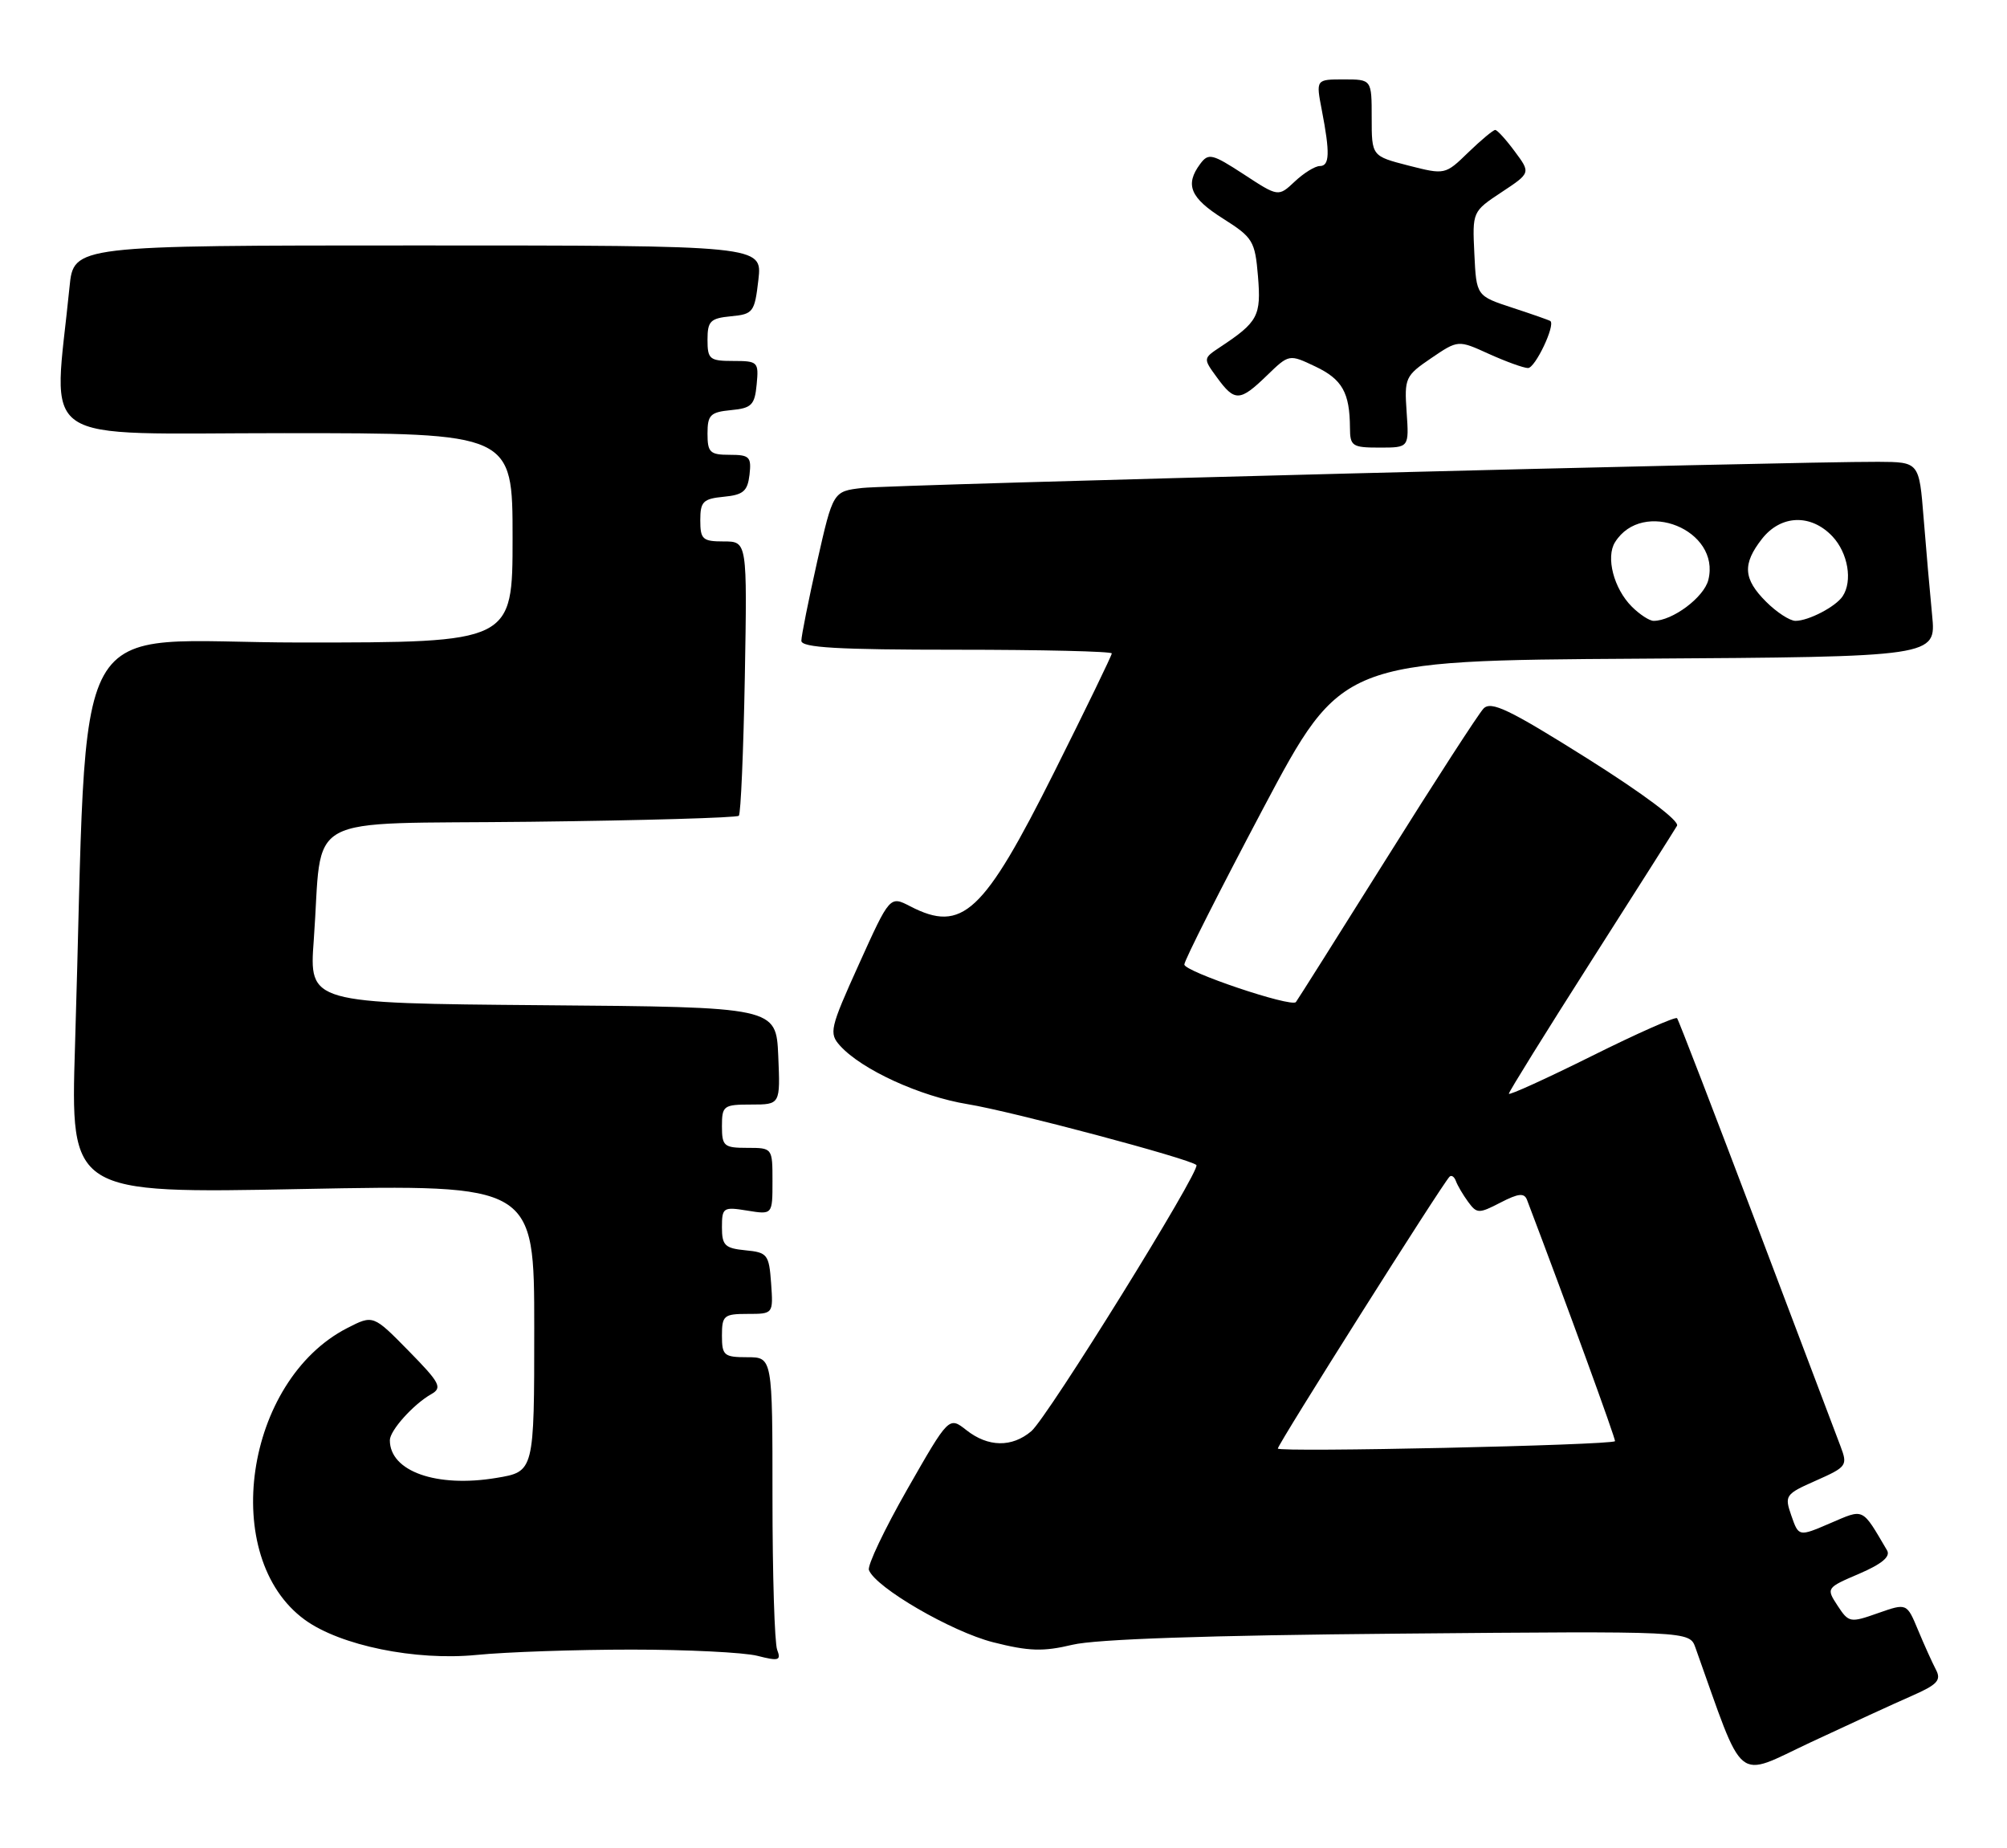 <?xml version="1.0" encoding="UTF-8" standalone="no"?>
<!DOCTYPE svg PUBLIC "-//W3C//DTD SVG 1.1//EN" "http://www.w3.org/Graphics/SVG/1.1/DTD/svg11.dtd" >
<svg xmlns="http://www.w3.org/2000/svg" xmlns:xlink="http://www.w3.org/1999/xlink" version="1.1" viewBox="0 0 278 256">
 <g >
 <path fill="currentColor"
d=" M 264.79 234.92 C 268.37 233.35 268.93 232.74 268.15 231.27 C 267.64 230.29 266.52 227.82 265.67 225.77 C 264.12 222.05 264.12 222.05 260.13 223.45 C 256.28 224.81 256.08 224.78 254.53 222.41 C 252.94 219.98 252.97 219.94 257.53 217.99 C 260.66 216.64 261.89 215.62 261.39 214.76 C 257.85 208.75 258.27 208.96 253.50 211.00 C 249.15 212.87 249.15 212.87 248.13 209.95 C 247.16 207.15 247.28 206.97 251.56 205.08 C 255.82 203.19 255.95 203.00 254.93 200.31 C 254.34 198.76 249.09 184.90 243.27 169.50 C 237.44 154.10 232.51 141.29 232.30 141.04 C 232.09 140.79 226.76 143.15 220.46 146.29 C 214.16 149.42 209.00 151.77 209.00 151.50 C 209.00 151.23 214.10 143.02 220.32 133.26 C 226.55 123.49 231.94 115.00 232.29 114.39 C 232.68 113.73 227.69 109.99 219.85 105.05 C 209.01 98.24 206.53 97.05 205.48 98.16 C 204.78 98.90 198.71 108.28 192.00 119.00 C 185.28 129.72 179.65 138.64 179.50 138.81 C 178.81 139.56 164.01 134.57 164.05 133.60 C 164.07 132.99 168.99 123.28 174.96 112.00 C 185.84 91.50 185.84 91.50 227.01 91.24 C 268.19 90.98 268.19 90.98 267.63 85.24 C 267.32 82.08 266.79 76.01 266.45 71.75 C 265.83 64.00 265.83 64.00 260.16 63.97 C 248.45 63.92 123.33 67.13 119.44 67.59 C 115.39 68.06 115.39 68.06 113.19 77.79 C 111.99 83.14 111.00 88.08 111.00 88.76 C 111.00 89.71 116.06 90.00 132.50 90.00 C 144.32 90.00 154.00 90.23 154.00 90.51 C 154.00 90.79 150.42 98.17 146.05 106.90 C 136.21 126.56 133.30 129.27 126.08 125.54 C 123.26 124.08 123.26 124.08 118.98 133.55 C 114.95 142.46 114.80 143.12 116.37 144.86 C 119.38 148.18 127.45 151.87 134.04 152.95 C 140.13 153.94 164.86 160.52 165.72 161.38 C 166.38 162.04 145.09 196.36 142.85 198.25 C 140.16 200.52 136.87 200.47 133.86 198.10 C 131.44 196.20 131.44 196.20 125.68 206.28 C 122.52 211.82 120.12 216.86 120.36 217.48 C 121.28 219.91 131.81 226.02 137.55 227.48 C 142.52 228.74 144.49 228.80 148.55 227.83 C 151.80 227.05 167.34 226.52 193.76 226.29 C 234.02 225.93 234.02 225.93 234.84 228.22 C 241.75 247.58 240.20 246.31 250.83 241.33 C 256.15 238.84 262.43 235.95 264.79 234.92 Z  M 87.50 228.50 C 95.20 228.50 103.03 228.89 104.90 229.36 C 107.87 230.12 108.22 230.01 107.65 228.53 C 107.29 227.60 107.00 218.10 107.00 207.42 C 107.00 188.00 107.00 188.00 103.50 188.00 C 100.28 188.00 100.00 187.76 100.00 185.00 C 100.00 182.23 100.27 182.00 103.56 182.00 C 107.11 182.00 107.11 182.00 106.81 177.75 C 106.52 173.76 106.30 173.48 103.25 173.19 C 100.41 172.91 100.00 172.51 100.00 170.00 C 100.00 167.27 100.18 167.15 103.50 167.69 C 107.00 168.26 107.00 168.26 107.00 163.63 C 107.00 159.01 107.00 159.00 103.50 159.00 C 100.28 159.00 100.00 158.76 100.00 156.00 C 100.00 153.16 100.22 153.00 104.05 153.00 C 108.09 153.00 108.09 153.00 107.80 146.25 C 107.50 139.50 107.50 139.50 75.16 139.24 C 42.82 138.97 42.82 138.97 43.46 130.24 C 44.77 112.25 41.19 114.21 73.49 113.83 C 89.08 113.65 102.06 113.27 102.34 113.00 C 102.61 112.72 102.98 104.06 103.17 93.75 C 103.50 75.00 103.50 75.00 100.25 75.00 C 97.32 75.00 97.00 74.71 97.00 72.06 C 97.00 69.48 97.39 69.09 100.25 68.81 C 102.96 68.55 103.55 68.04 103.82 65.75 C 104.10 63.28 103.82 63.00 101.07 63.00 C 98.34 63.00 98.00 62.67 98.00 60.06 C 98.00 57.48 98.39 57.09 101.25 56.81 C 104.11 56.54 104.54 56.11 104.81 53.25 C 105.11 50.13 104.98 50.00 101.56 50.00 C 98.29 50.00 98.00 49.76 98.00 47.06 C 98.00 44.48 98.39 44.09 101.25 43.81 C 104.33 43.52 104.53 43.25 105.05 38.75 C 105.59 34.00 105.59 34.00 57.89 34.00 C 10.20 34.00 10.20 34.00 9.63 39.75 C 7.41 62.14 4.26 60.00 39.40 60.00 C 71.00 60.00 71.00 60.00 71.00 74.50 C 71.00 89.00 71.00 89.00 41.62 89.00 C 8.69 89.00 12.32 82.50 10.39 144.91 C 9.76 165.33 9.76 165.33 41.88 164.70 C 74.00 164.08 74.00 164.08 74.00 183.96 C 74.00 203.85 74.00 203.85 68.75 204.72 C 60.47 206.10 54.00 203.81 54.00 199.50 C 54.00 198.15 57.27 194.51 59.73 193.12 C 61.31 192.23 60.96 191.56 56.60 187.12 C 51.69 182.12 51.69 182.12 48.10 183.96 C 33.89 191.25 30.33 215.71 42.22 224.37 C 47.13 227.94 57.55 230.07 66.00 229.24 C 70.12 228.83 79.80 228.50 87.50 228.50 Z  M 194.84 57.08 C 194.51 52.36 194.66 52.05 198.23 49.62 C 201.97 47.08 201.97 47.08 206.23 49.02 C 208.58 50.08 211.02 50.97 211.65 50.98 C 212.64 51.00 215.47 45.05 214.75 44.47 C 214.61 44.36 212.25 43.53 209.50 42.63 C 204.50 40.99 204.50 40.99 204.22 35.15 C 203.94 29.32 203.95 29.30 207.98 26.63 C 212.03 23.95 212.03 23.95 209.82 20.98 C 208.61 19.34 207.39 18.00 207.11 18.00 C 206.83 18.00 205.15 19.40 203.38 21.11 C 200.18 24.22 200.15 24.22 195.08 22.93 C 190.00 21.62 190.00 21.62 190.00 16.31 C 190.00 11.00 190.00 11.00 186.13 11.00 C 182.27 11.00 182.27 11.00 183.09 15.25 C 184.24 21.21 184.18 23.00 182.81 23.00 C 182.16 23.00 180.60 23.96 179.35 25.14 C 177.07 27.28 177.07 27.28 172.29 24.15 C 167.90 21.29 167.39 21.17 166.25 22.70 C 164.10 25.59 164.86 27.41 169.41 30.28 C 173.55 32.90 173.84 33.38 174.25 38.28 C 174.70 43.76 174.26 44.60 169.02 48.07 C 166.64 49.65 166.64 49.65 168.57 52.29 C 171.03 55.67 171.74 55.64 175.48 52.02 C 178.56 49.04 178.56 49.04 182.20 50.77 C 185.92 52.54 186.96 54.38 186.99 59.25 C 187.00 61.80 187.30 62.00 191.09 62.00 C 195.18 62.00 195.18 62.00 194.84 57.08 Z  M 177.00 200.65 C 177.00 200.05 199.73 164.06 200.78 163.00 C 201.05 162.72 201.45 163.00 201.67 163.61 C 201.89 164.22 202.65 165.51 203.36 166.48 C 204.57 168.13 204.84 168.13 207.84 166.58 C 210.34 165.29 211.14 165.21 211.52 166.22 C 216.97 180.56 223.86 199.47 223.70 199.63 C 223.14 200.19 177.00 201.20 177.00 200.65 Z  M 226.03 84.03 C 223.53 81.53 222.40 77.17 223.71 75.10 C 227.52 69.01 238.37 73.40 236.63 80.33 C 236.03 82.74 231.67 86.00 229.05 86.00 C 228.47 86.00 227.11 85.11 226.03 84.03 Z  M 244.64 83.36 C 241.46 80.19 241.33 78.13 244.07 74.63 C 246.70 71.29 250.86 71.16 253.83 74.31 C 255.98 76.61 256.64 80.49 255.23 82.60 C 254.27 84.04 250.51 86.00 248.70 86.00 C 247.92 86.00 246.09 84.81 244.64 83.36 Z "/>
</g>
</svg>